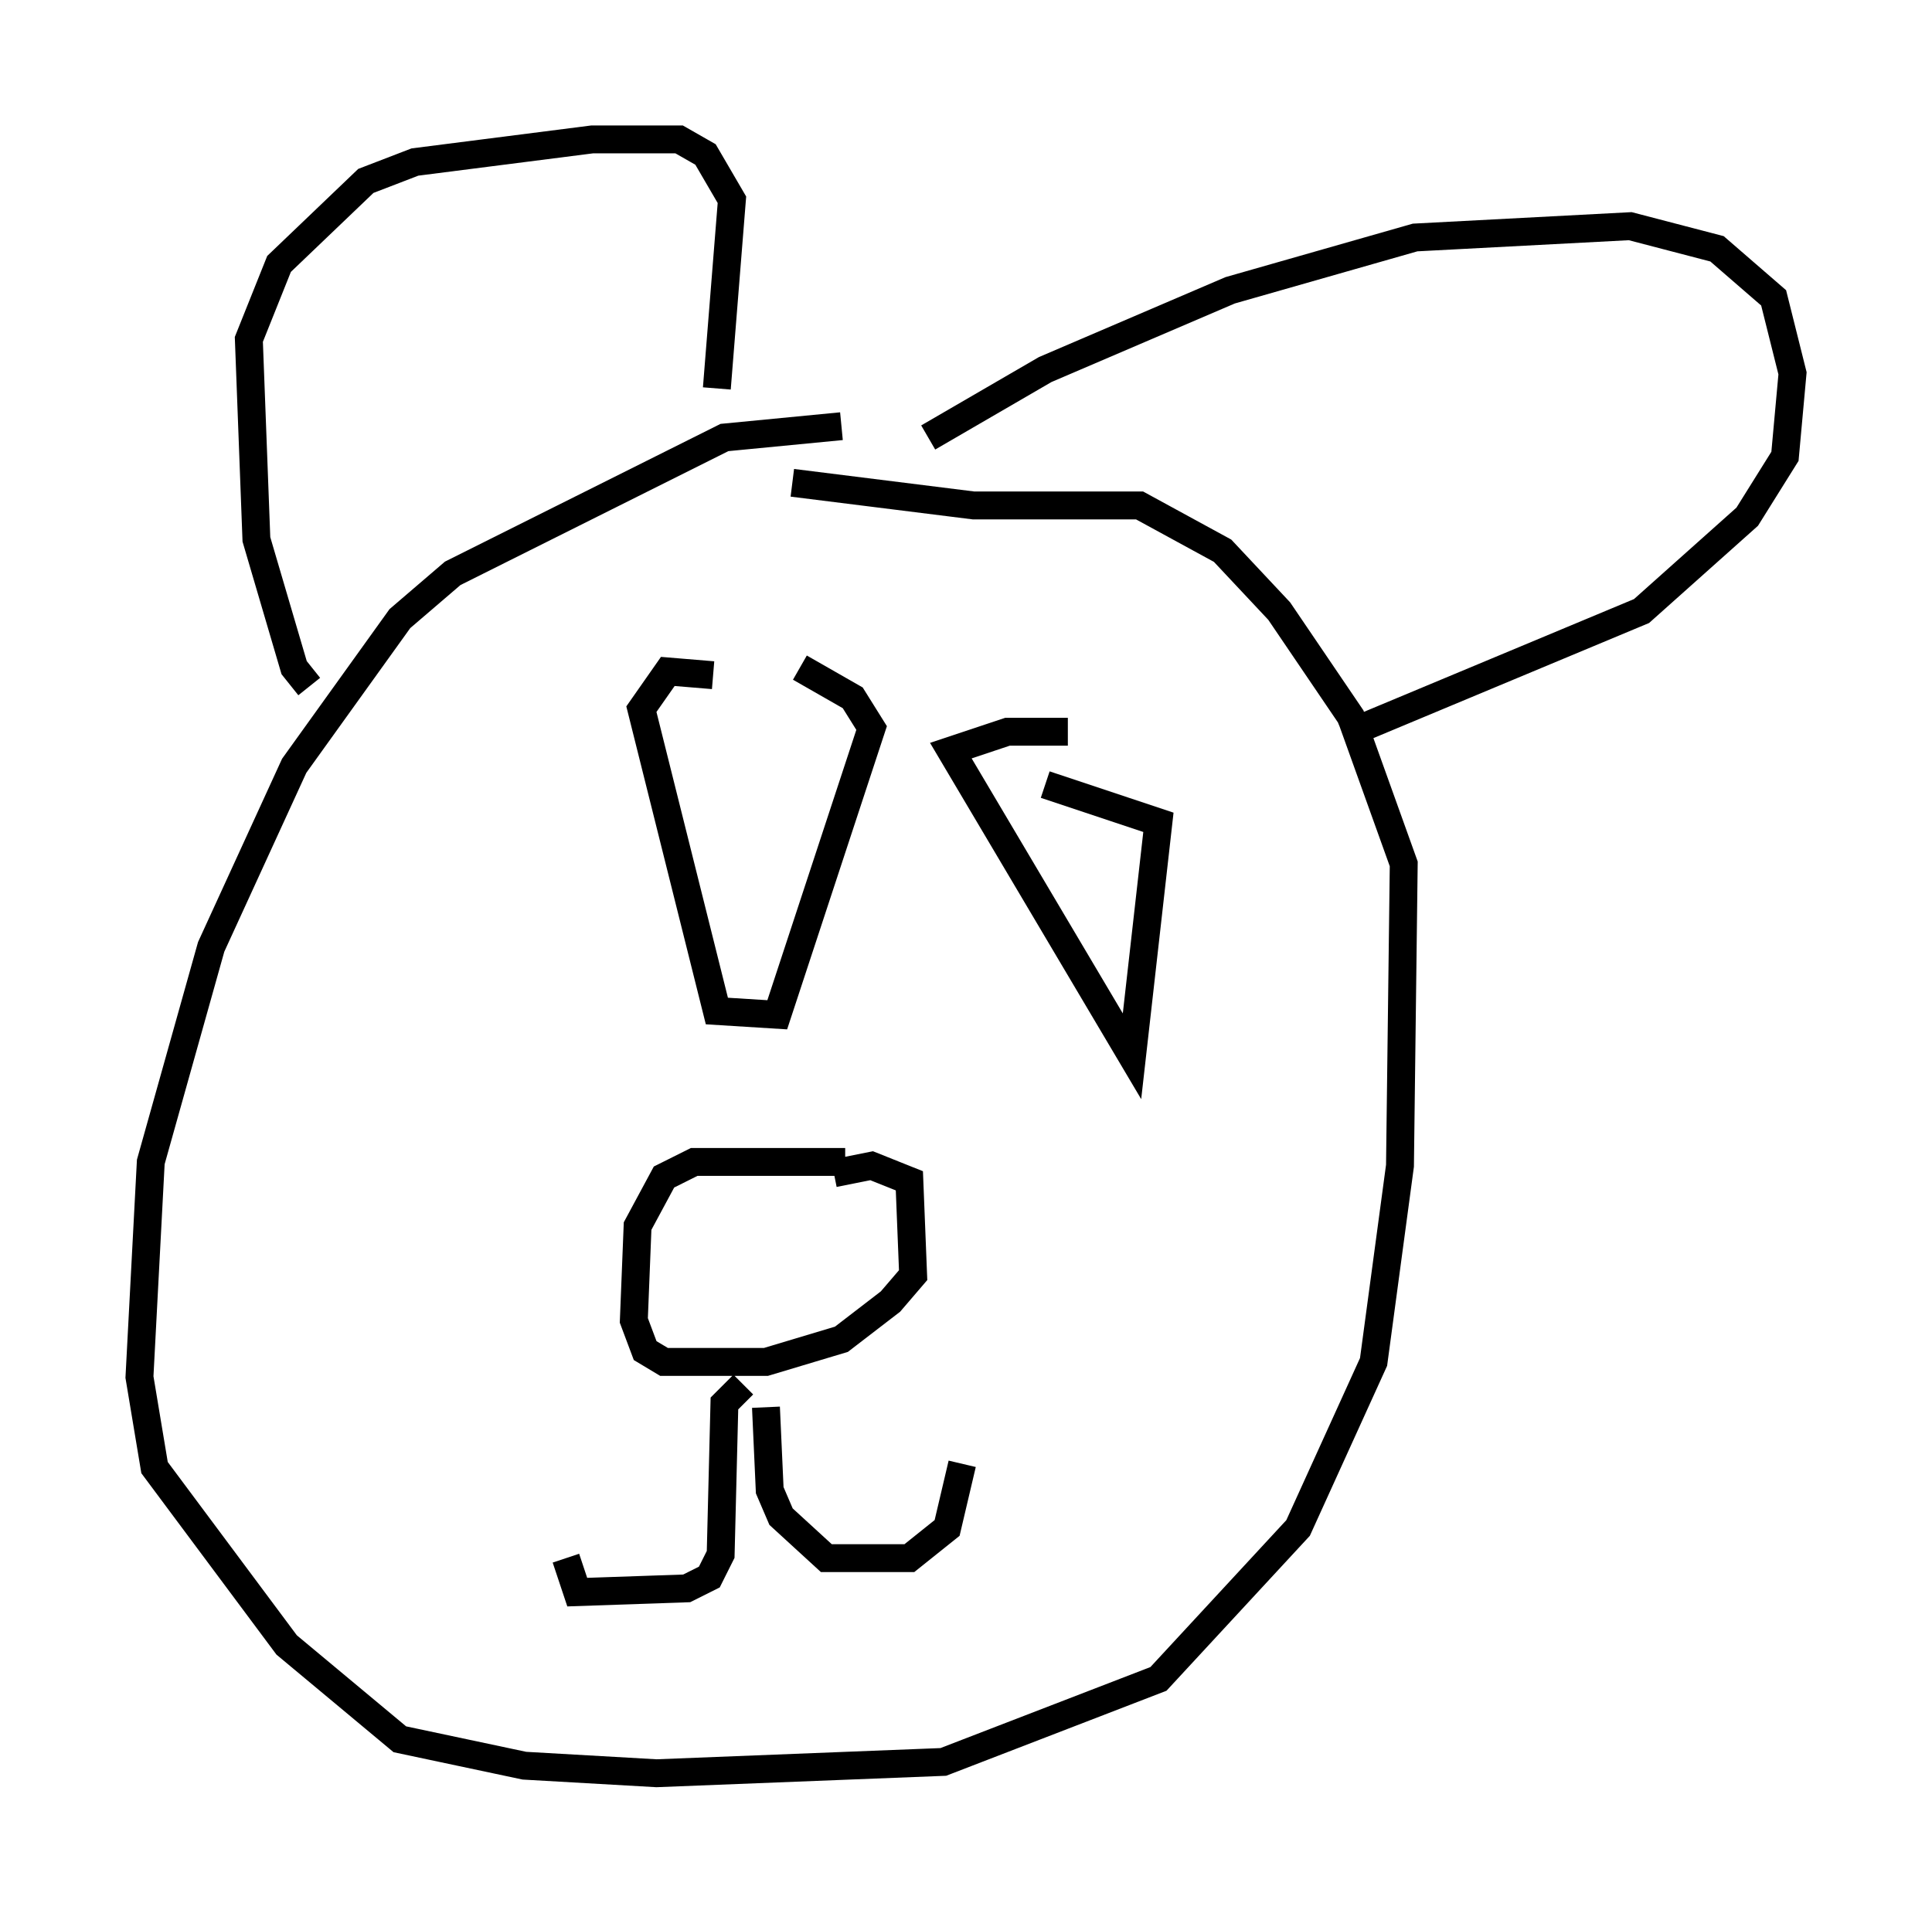 <?xml version="1.0" encoding="utf-8" ?>
<svg baseProfile="full" height="68.592" version="1.1" width="69.269" xmlns="http://www.w3.org/2000/svg" xmlns:ev="http://www.w3.org/2001/xml-events" xmlns:xlink="http://www.w3.org/1999/xlink"><defs /><rect fill="white" height="68.592" width="69.269" x="0" y="0" /><path d="M35.04, 15.419 m-4.871, -0.135 l-4.195, 0.406 -9.743, 4.871 l-1.894, 1.624 -3.789, 5.277 l-2.977, 6.495 -2.165, 7.713 l-0.406, 7.713 0.541, 3.248 l4.736, 6.36 4.059, 3.383 l4.465, 0.947 4.736, 0.271 l10.284, -0.406 7.713, -2.977 l5.007, -5.413 2.706, -5.954 l0.947, -7.036 0.135, -10.825 l-1.894, -5.277 -2.571, -3.789 l-2.03, -2.165 -2.977, -1.624 l-5.954, 0.0 -6.495, -0.812 m-17.321, 7.307 l-0.541, -0.677 -1.353, -4.601 l-0.271, -7.172 1.083, -2.706 l3.112, -2.977 1.759, -0.677 l6.36, -0.812 3.112, 0.0 l0.947, 0.541 0.947, 1.624 l-0.541, 6.766 m7.578, 1.759 l4.195, -2.436 6.631, -2.842 l6.631, -1.894 7.713, -0.406 l3.112, 0.812 2.03, 1.759 l0.677, 2.706 -0.271, 2.977 l-1.353, 2.165 -3.789, 3.383 l-10.69, 4.465 m-17.862, 15.291 l-5.413, 0.0 -1.083, 0.541 l-0.947, 1.759 -0.135, 3.383 l0.406, 1.083 0.677, 0.406 l3.654, 0.0 2.706, -0.812 l1.759, -1.353 0.812, -0.947 l-0.135, -3.383 -1.353, -0.541 l-1.353, 0.271 m-3.248, 7.578 l-0.677, 0.677 -0.135, 5.413 l-0.406, 0.812 -0.812, 0.406 l-3.924, 0.135 -0.406, -1.218 m7.172, -5.413 l0.135, 2.977 0.406, 0.947 l1.624, 1.488 2.977, 0.0 l1.353, -1.083 0.541, -2.3 m-8.931, -28.281 l-1.624, -0.135 -0.947, 1.353 l2.706, 10.825 2.165, 0.135 l3.383, -10.284 -0.677, -1.083 l-1.894, -1.083 m9.607, 2.3 l-2.165, 0.0 -2.03, 0.677 l6.495, 10.961 0.947, -8.39 l-4.059, -1.353 " fill="none" stroke="black" stroke-width="1" /></svg>